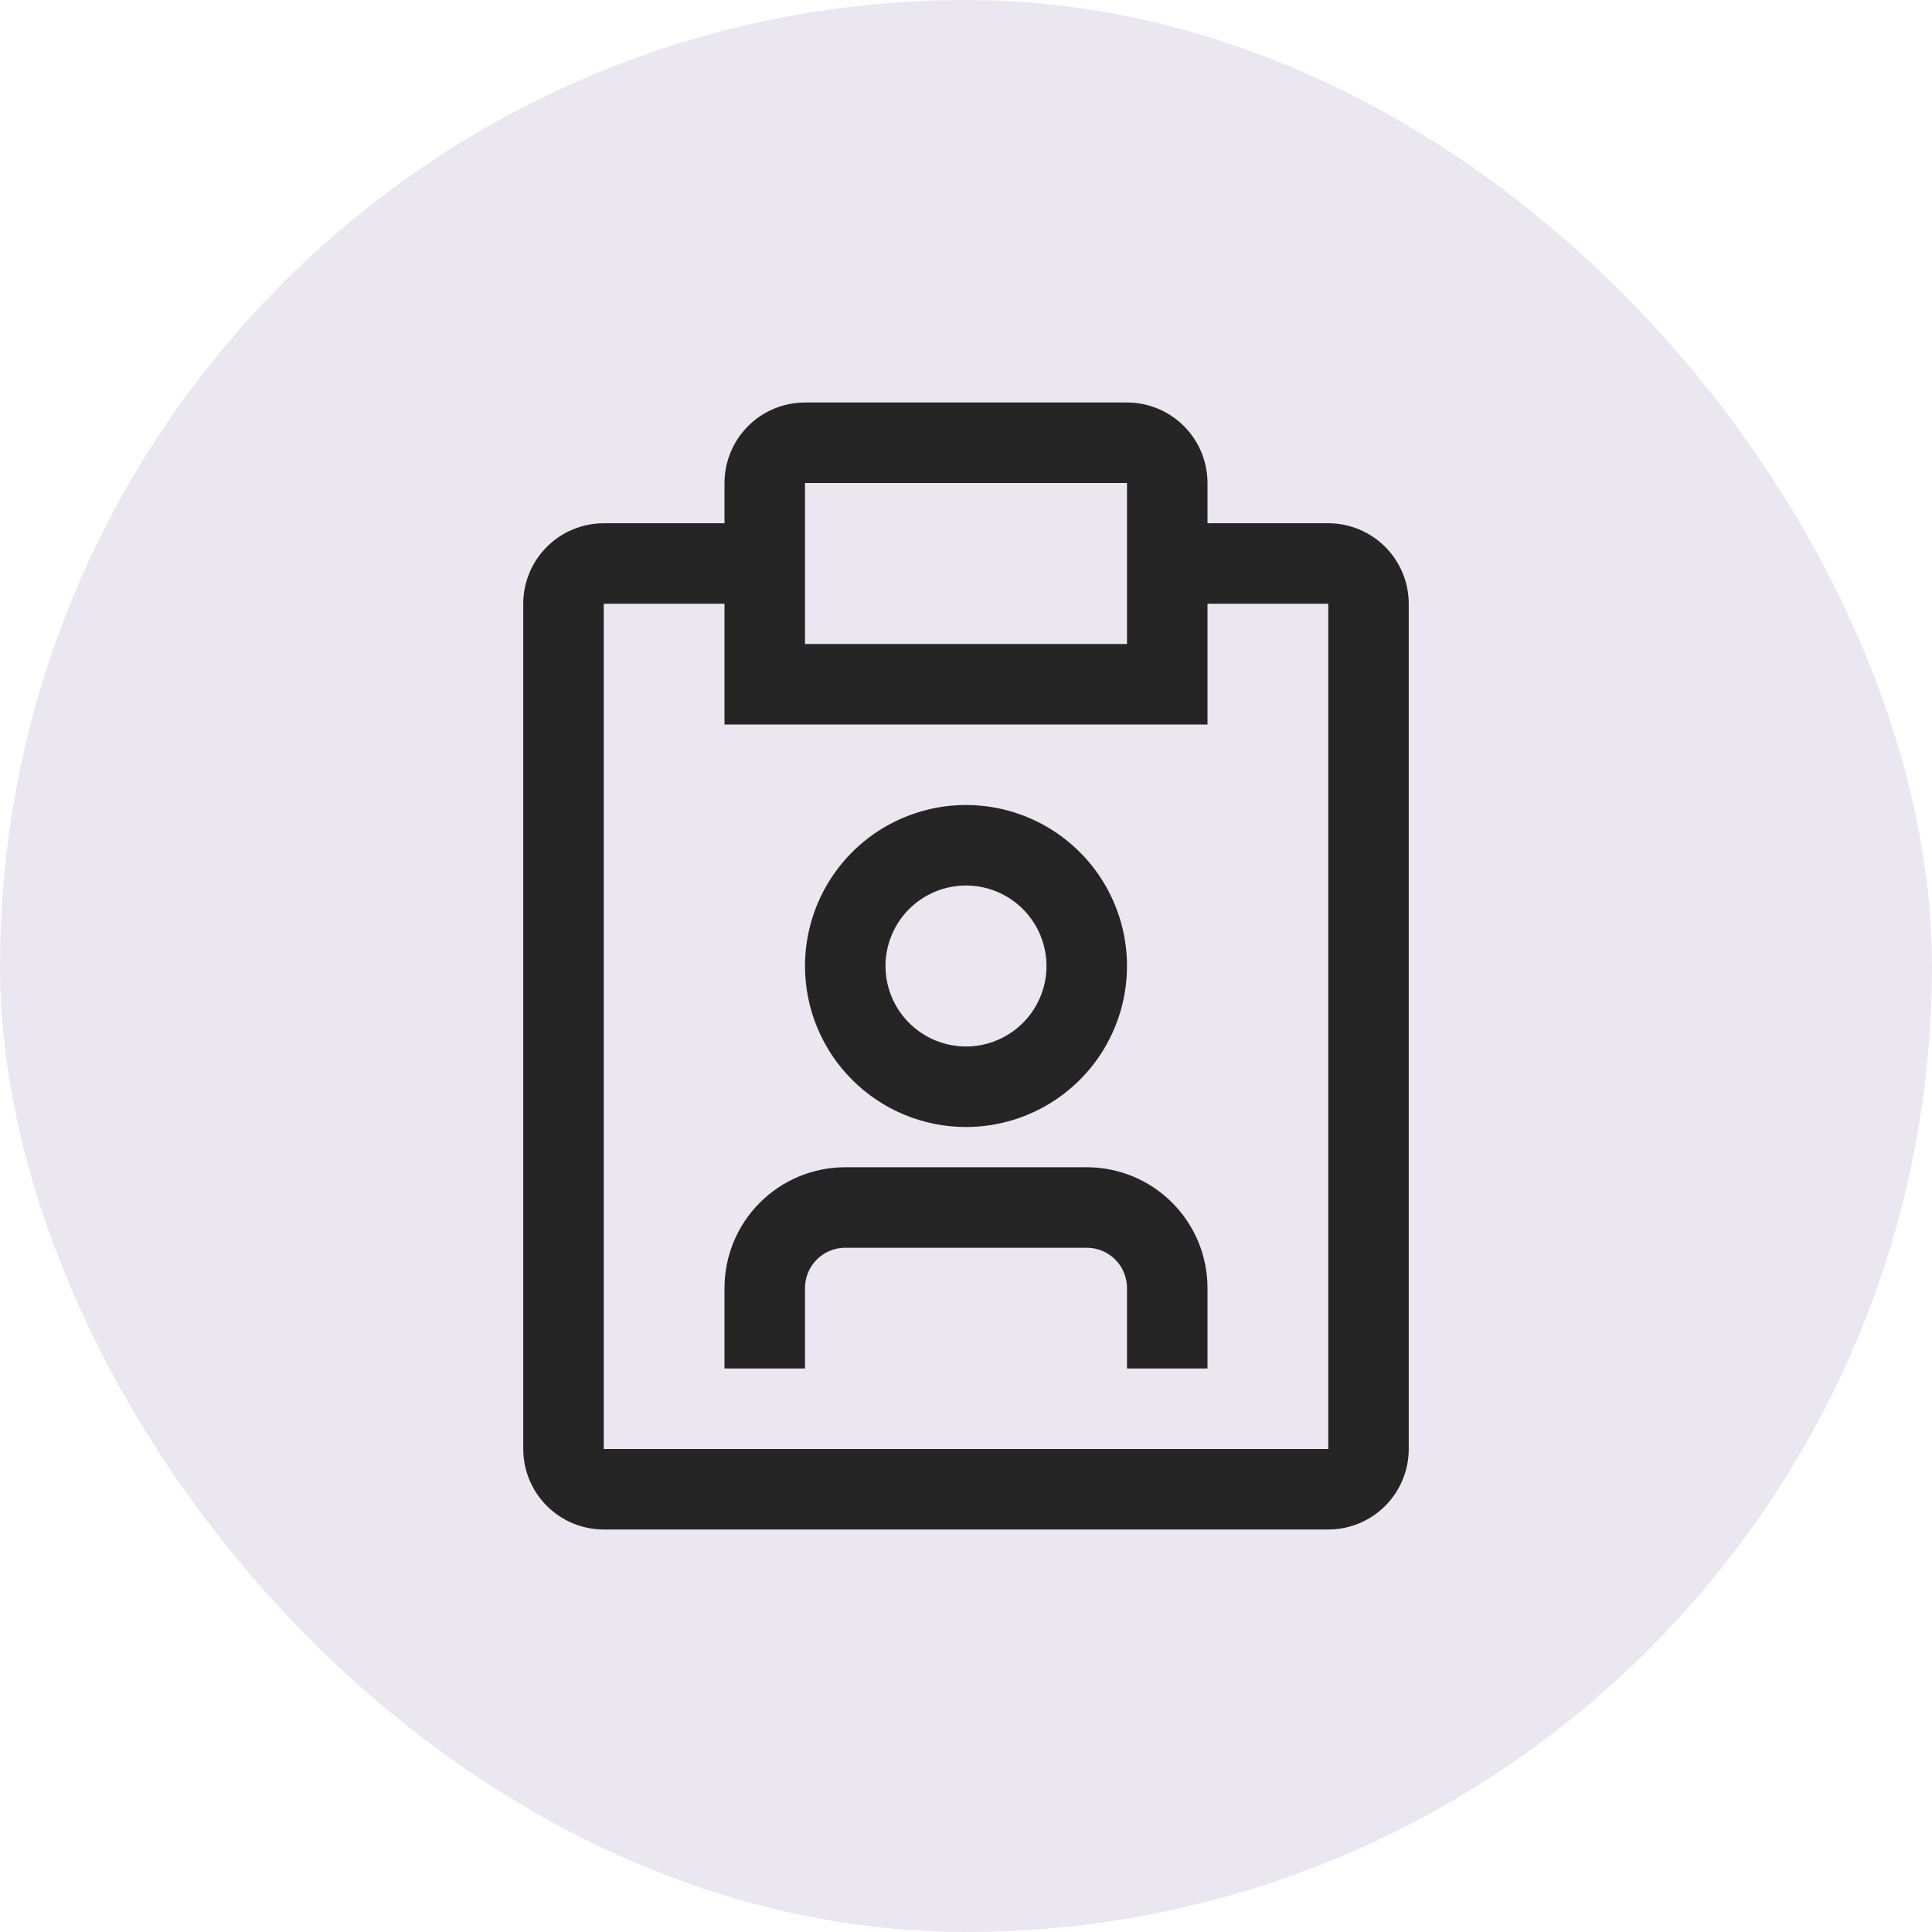 <svg width="48" height="48" viewBox="0 0 48 48" fill="none" xmlns="http://www.w3.org/2000/svg">
<rect width="48" height="48" rx="24" fill="#EBE7F1"/>
<path d="M27 29H21C20.204 29 19.441 29.316 18.879 29.879C18.316 30.441 18 31.204 18 32V34H20V32C20 31.735 20.105 31.48 20.293 31.293C20.48 31.105 20.735 31 21 31H27C27.265 31 27.52 31.105 27.707 31.293C27.895 31.48 28 31.735 28 32V34H30V32C30 31.204 29.684 30.441 29.121 29.879C28.559 29.316 27.796 29 27 29ZM24 28C24.791 28 25.564 27.765 26.222 27.326C26.88 26.886 27.393 26.262 27.695 25.531C27.998 24.8 28.078 23.996 27.923 23.22C27.769 22.444 27.388 21.731 26.828 21.172C26.269 20.612 25.556 20.231 24.78 20.077C24.004 19.922 23.2 20.002 22.469 20.305C21.738 20.607 21.114 21.12 20.674 21.778C20.235 22.436 20 23.209 20 24C20 25.061 20.421 26.078 21.172 26.828C21.922 27.579 22.939 28 24 28ZM24 22C24.396 22 24.782 22.117 25.111 22.337C25.44 22.557 25.696 22.869 25.848 23.235C25.999 23.6 26.039 24.002 25.962 24.39C25.884 24.778 25.694 25.134 25.414 25.414C25.134 25.694 24.778 25.884 24.39 25.962C24.002 26.039 23.6 25.999 23.235 25.848C22.869 25.696 22.557 25.44 22.337 25.111C22.117 24.782 22 24.396 22 24C22 23.47 22.211 22.961 22.586 22.586C22.961 22.211 23.47 22 24 22Z" fill="#252525"/>
<path d="M33 13H30V12C30 11.47 29.789 10.961 29.414 10.586C29.039 10.211 28.53 10 28 10H20C19.47 10 18.961 10.211 18.586 10.586C18.211 10.961 18 11.47 18 12V13H15C14.47 13 13.961 13.211 13.586 13.586C13.211 13.961 13 14.47 13 15V36C13 36.53 13.211 37.039 13.586 37.414C13.961 37.789 14.47 38 15 38H33C33.53 38 34.039 37.789 34.414 37.414C34.789 37.039 35 36.53 35 36V15C35 14.47 34.789 13.961 34.414 13.586C34.039 13.211 33.53 13 33 13ZM20 12H28V16H20V12ZM33 36H15V15H18V18H30V15H33V36Z" fill="#252525"/>
</svg>
